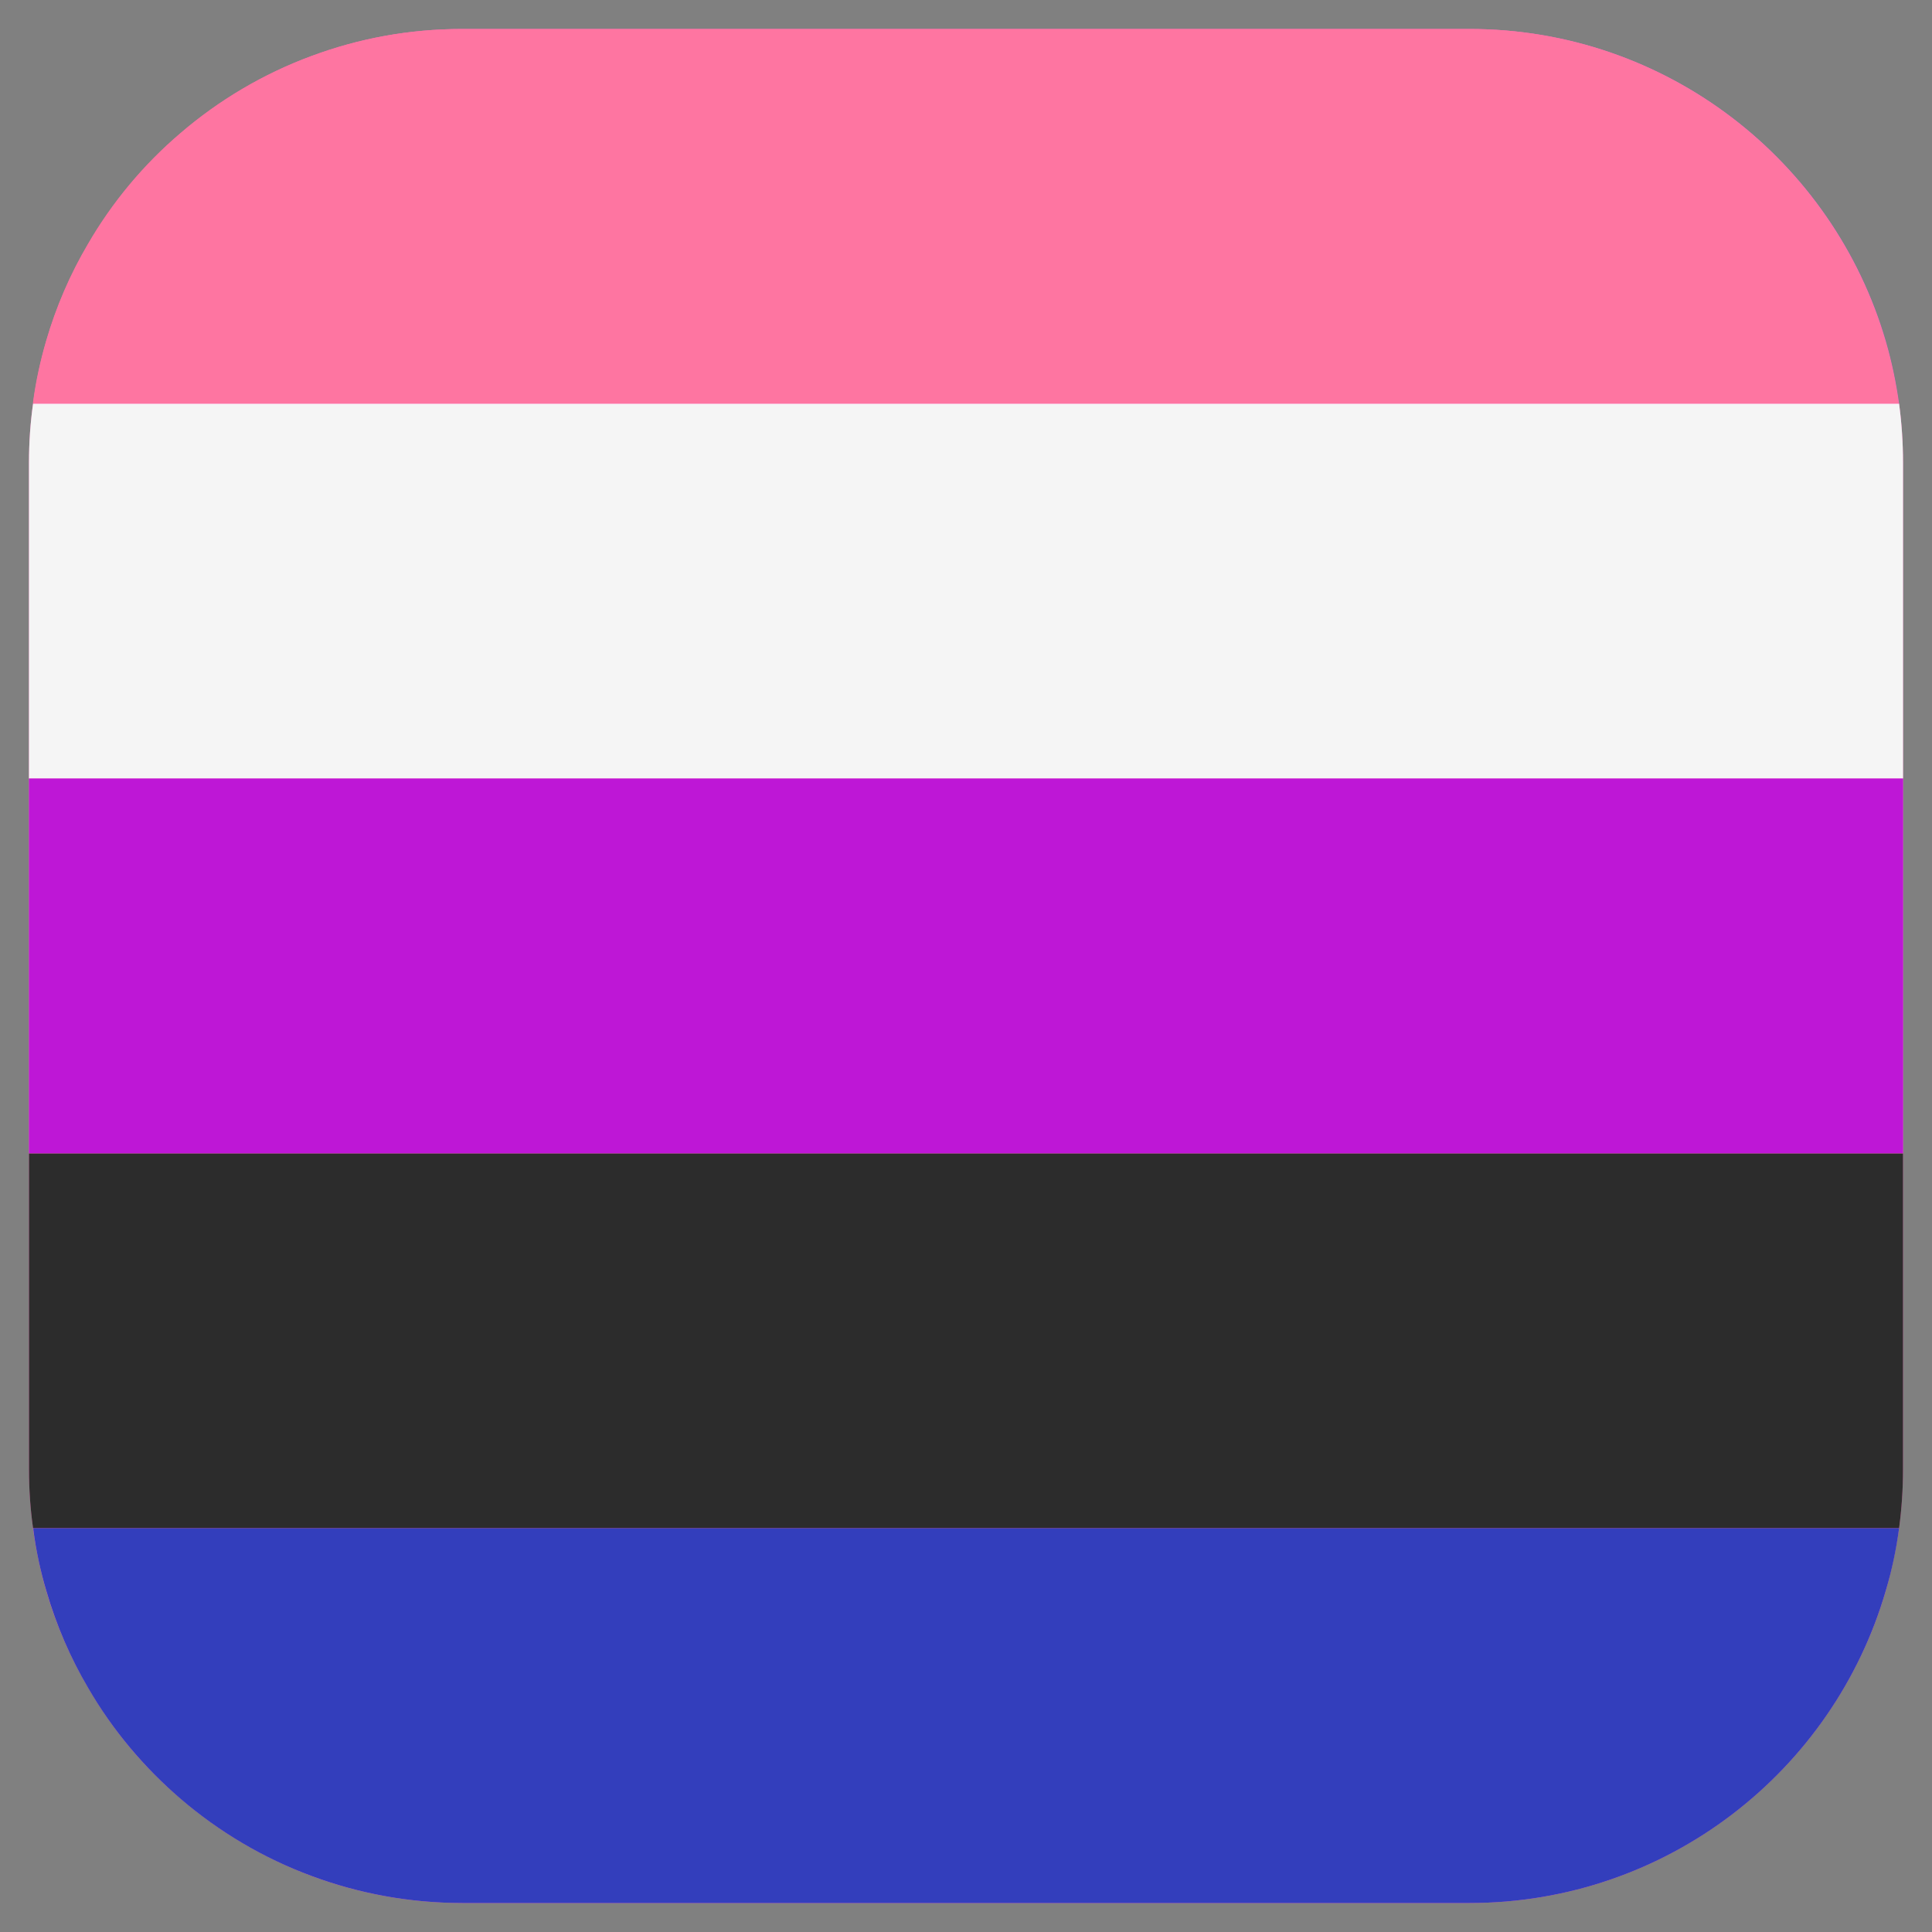 <?xml version="1.0" encoding="UTF-8"?>
<svg id="Layer_1" data-name="Layer 1" xmlns="http://www.w3.org/2000/svg" viewBox="0 0 128 128">
  <rect x="0" y="0" width="128" height="128" fill="#808080" stroke="none"/>
  <defs>
    <style>
      .cls-1 {
        fill: #2c2c2c;
      }

      .cls-2 {
        fill: #be17d6;
      }

      .cls-3 {
        fill: #fe6bc3;
      }

      .cls-4 {
        fill: #333ebc;
      }

      .cls-5 {
        fill: #f5f5f5;
      }

      .cls-6 {
        fill: #fe75a1;
      }
    </style>
  </defs>
  <path class="cls-3" d="M126.08,30.64v66.72c0,1.32-.09,2.62-.26,3.89-.2,1.41-.49,2.79-.88,4.13h0c-3.48,11.96-14.52,20.7-27.58,20.7H30.64c-3.51,0-6.88-.63-9.99-1.79-3.2-1.19-6.14-2.93-8.68-5.12-2.44-2.07-4.52-4.57-6.13-7.35-1.18-2-2.12-4.16-2.78-6.43h0c-.38-1.31-.67-2.66-.86-4.04-.01-.03-.01-.06-.01-.1-.18-1.27-.27-2.57-.27-3.89V30.64c0-1.32.09-2.62.27-3.89,0-.04,0-.07.01-.1.19-1.38.48-2.73.86-4.04.66-2.27,1.6-4.43,2.78-6.43,1.61-2.78,3.69-5.28,6.13-7.35,2.54-2.19,5.48-3.93,8.68-5.12h.01c3.11-1.16,6.47-1.79,9.98-1.79h66.72c13.06,0,24.1,8.74,27.58,20.69.39,1.34.68,2.73.88,4.14.17,1.27.26,2.57.26,3.89Z"/>
  <g>
    <path class="cls-6" d="M125.82,26.75H2.19s0-.07,0-.11c.18-1.38.48-2.73.86-4.04.66-2.27,1.59-4.43,2.77-6.43,1.61-2.78,3.7-5.28,6.13-7.35,2.54-2.18,5.48-3.93,8.68-5.11h0c3.11-1.16,6.47-1.79,9.98-1.79h66.72c13.07,0,24.1,8.74,27.58,20.69.4,1.34.69,2.73.88,4.14Z"/>
    <path class="cls-5" d="M126.08,30.64v20.94H1.92v-20.94c0-1.32.09-2.62.27-3.89h123.63c.17,1.27.26,2.57.26,3.89Z"/>
    <rect class="cls-2" x="1.92" y="51.58" width="124.16" height="24.83"/>
    <path class="cls-1" d="M126.08,76.42v20.94c0,1.32-.09,2.62-.26,3.89H2.19c-.18-1.27-.27-2.57-.27-3.89v-20.94h124.16Z"/>
    <path class="cls-4" d="M125.82,101.25c-.19,1.42-.48,2.79-.88,4.13h0c-3.47,11.96-14.51,20.7-27.58,20.7H30.64c-3.51,0-6.88-.63-9.99-1.79-3.2-1.18-6.14-2.93-8.68-5.11-2.43-2.08-4.52-4.57-6.13-7.35-1.18-2-2.11-4.16-2.77-6.43h0c-.39-1.31-.68-2.66-.86-4.04,0-.04,0-.07,0-.11h123.63Z"/>
  </g>
</svg>
